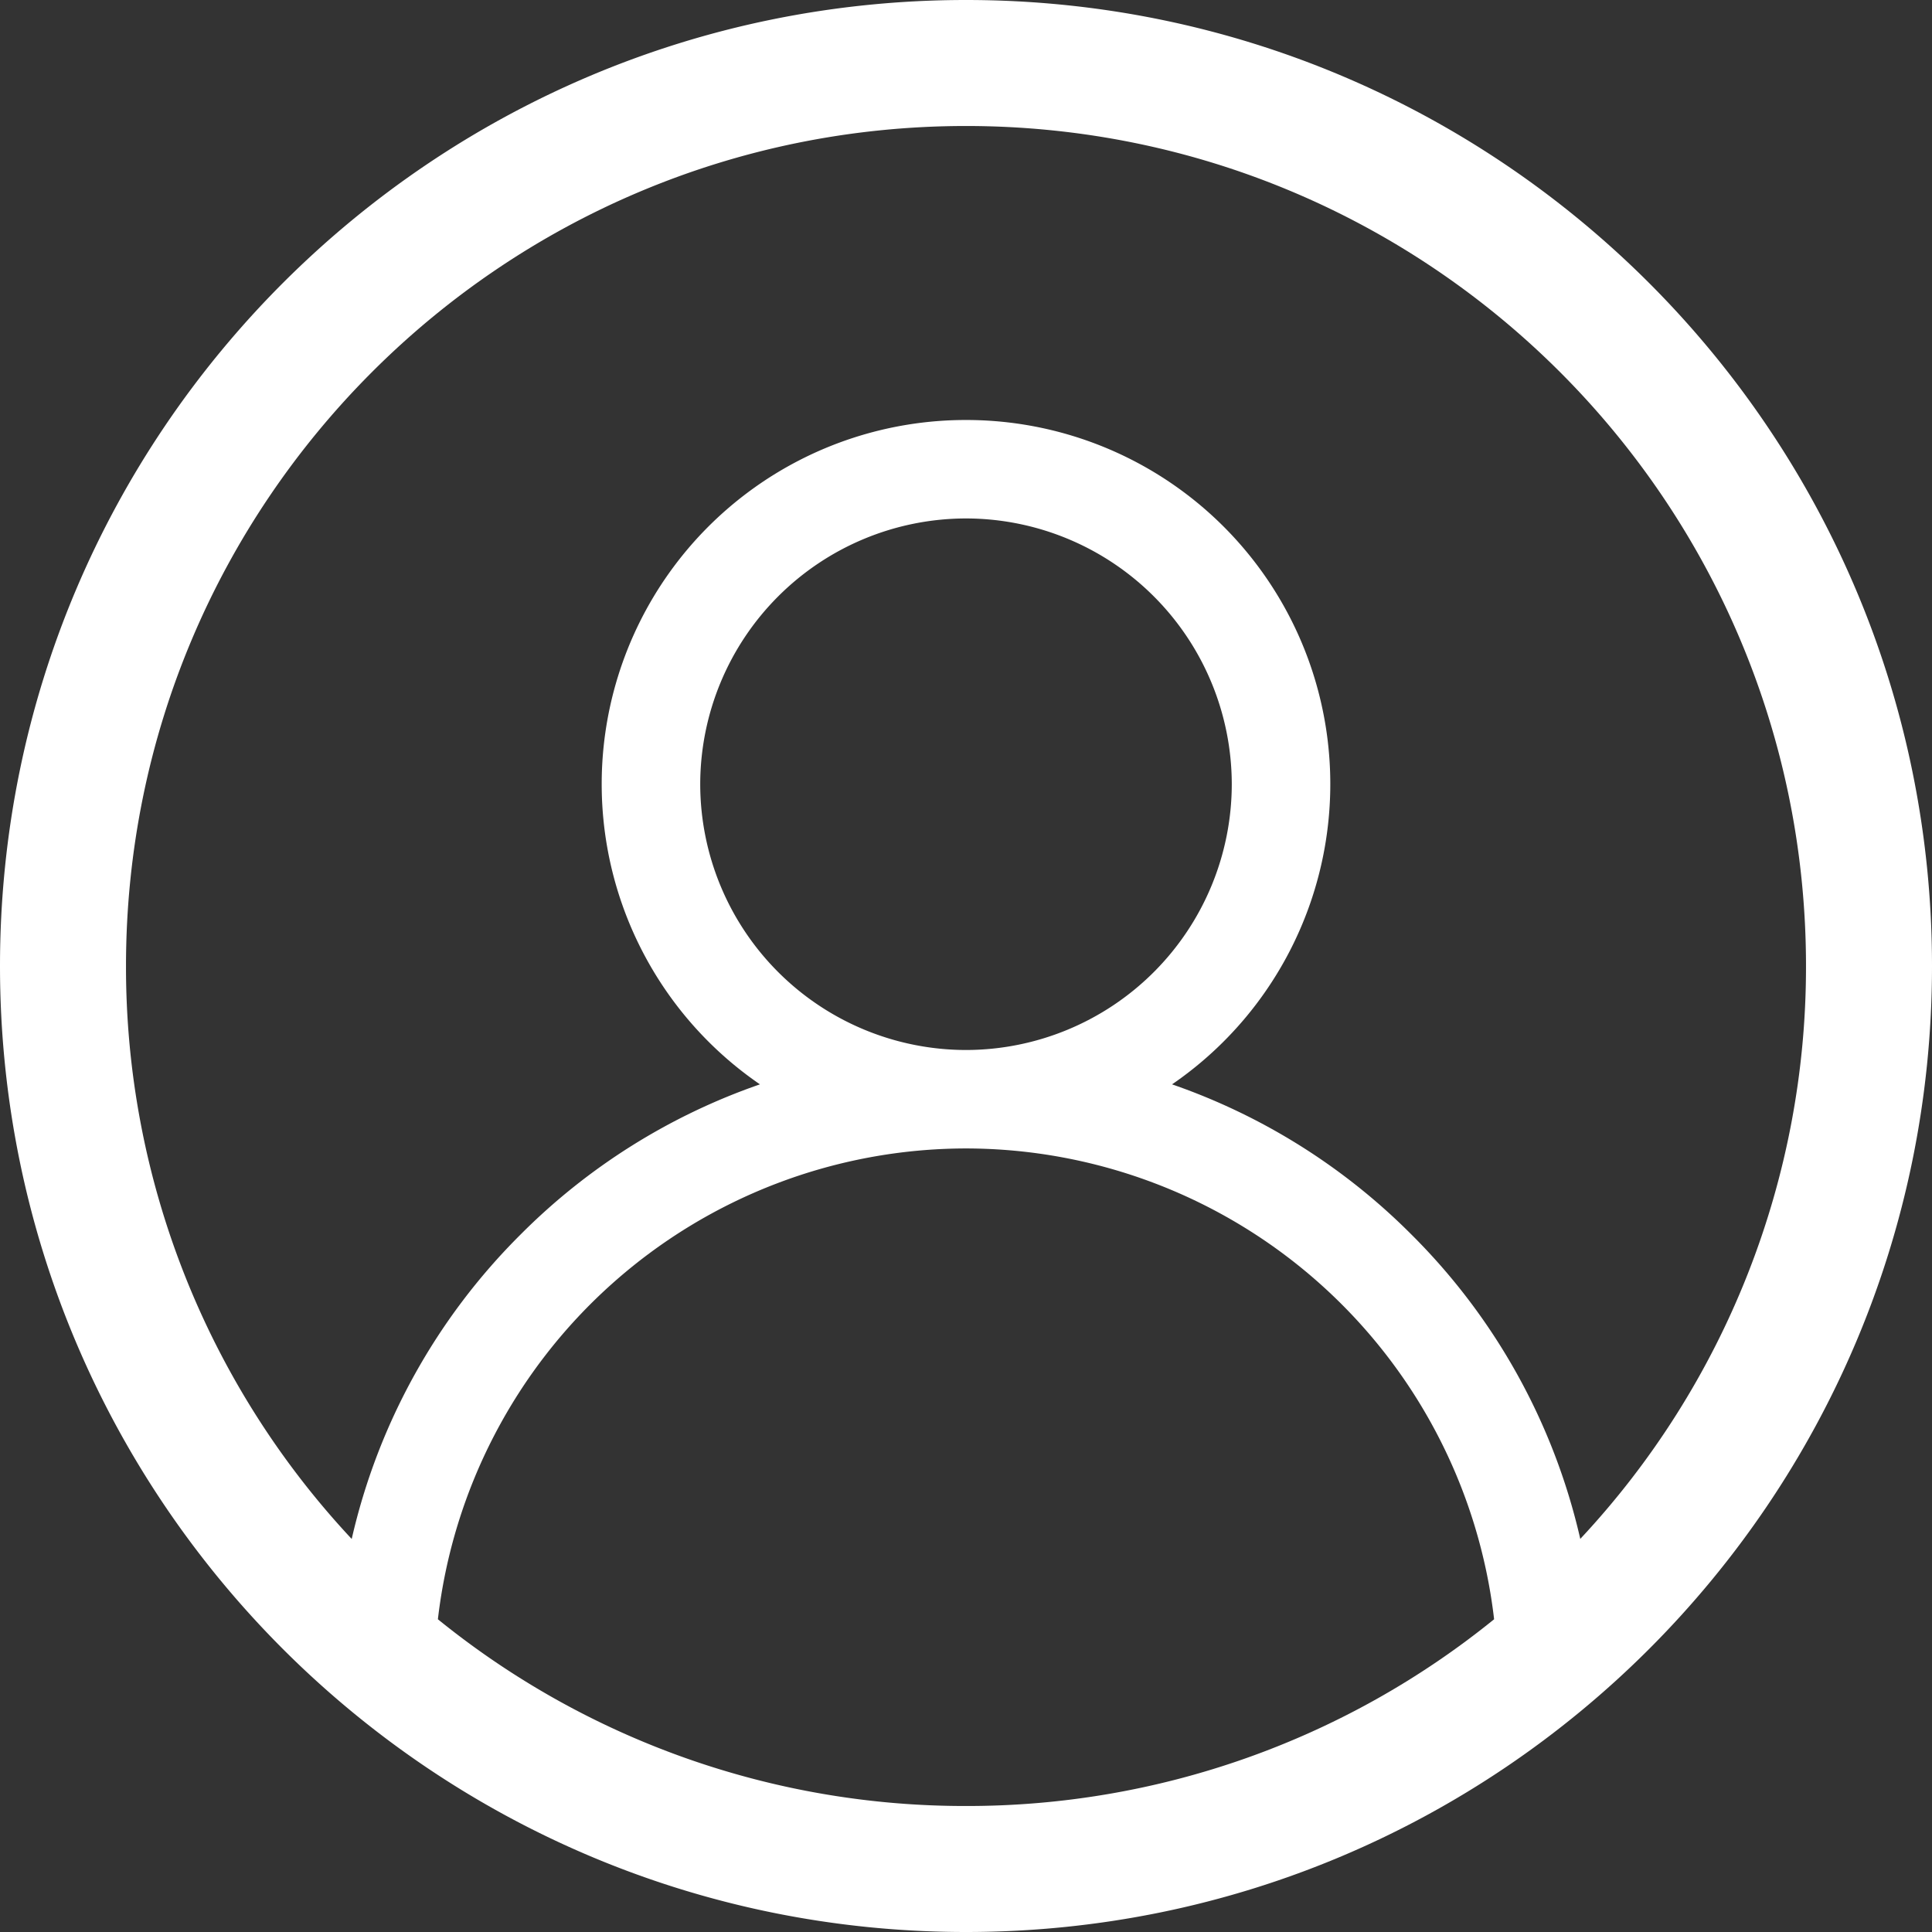 <svg width="23" height="23" fill="none" xmlns="http://www.w3.org/2000/svg"><rect width="100%" height="100%" fill="#333333" stroke="none"/><path fill-rule="evenodd" clip-rule="evenodd" d="M17.787 19.277A9.959 9.959 0 0111.5 21.5a9.958 9.958 0 01-6.287-2.223 6.337 6.337 0 016.287-5.605 6.337 6.337 0 016.287 5.605zm1.026-.956a7.451 7.451 0 00-2.01-3.624 7.472 7.472 0 00-2.85-1.788A4.334 4.334 0 0011.5 5a4.334 4.334 0 00-2.453 7.909 7.471 7.471 0 00-2.85 1.788 7.45 7.45 0 00-2.01 3.624A9.965 9.965 0 011.5 11.5c0-5.523 4.477-10 10-10s10 4.477 10 10a9.965 9.965 0 01-2.688 6.821zM23 11.5C23 17.851 17.851 23 11.5 23S0 17.851 0 11.5 5.149 0 11.5 0 23 5.149 23 11.5zM8.336 9.336A3.168 3.168 0 0011.5 12.5a3.168 3.168 0 003.164-3.164A3.168 3.168 0 0011.5 6.172a3.168 3.168 0 00-3.164 3.164z" fill="#fff"/></svg>